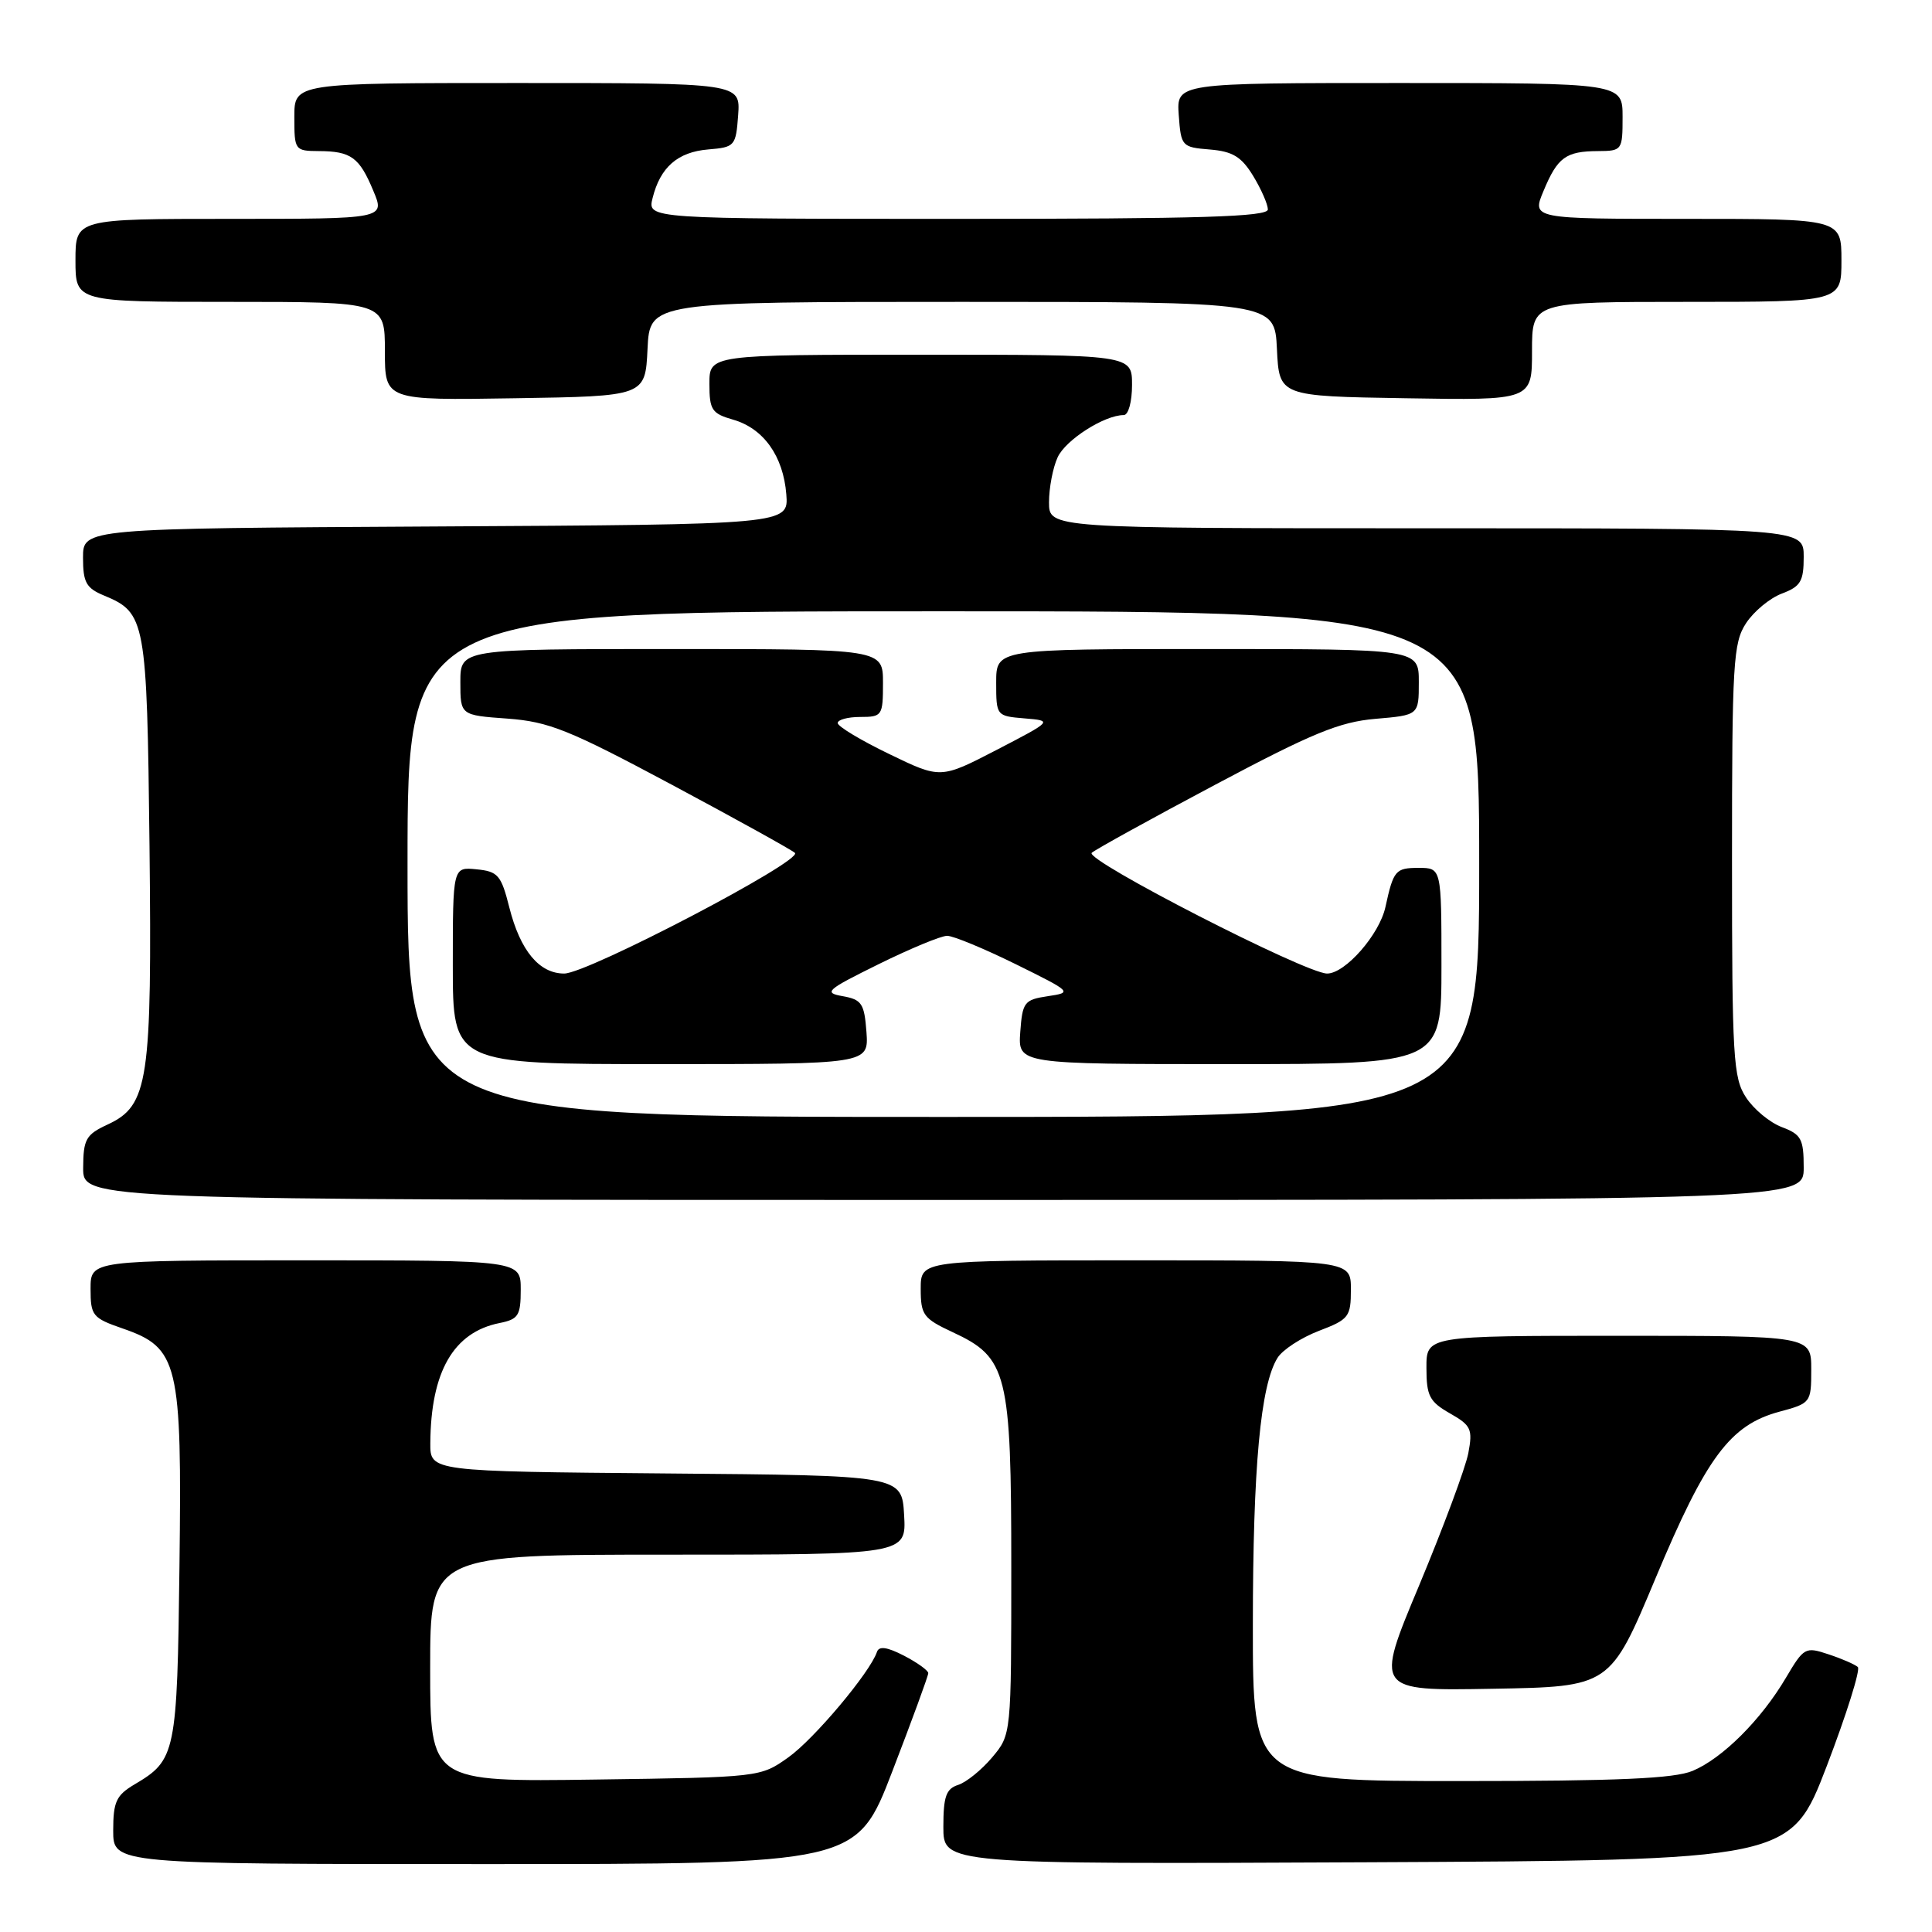 <?xml version="1.0" encoding="UTF-8" standalone="no"?>
<!DOCTYPE svg PUBLIC "-//W3C//DTD SVG 1.1//EN" "http://www.w3.org/Graphics/SVG/1.1/DTD/svg11.dtd" >
<svg xmlns="http://www.w3.org/2000/svg" xmlns:xlink="http://www.w3.org/1999/xlink" version="1.1" viewBox="0 0 256 256">
 <g >
 <path fill="currentColor"
d=" M 118.25 234.68 C 120.86 227.90 123.00 222.06 123.00 221.70 C 123.00 221.35 121.56 220.31 119.79 219.39 C 117.54 218.23 116.47 218.08 116.20 218.89 C 115.30 221.59 107.88 230.43 104.46 232.86 C 100.76 235.49 100.70 235.50 78.88 235.80 C 57.00 236.11 57.00 236.11 57.00 221.05 C 57.00 206.00 57.00 206.00 88.55 206.00 C 120.10 206.00 120.10 206.00 119.80 200.75 C 119.50 195.50 119.50 195.50 88.25 195.24 C 57.00 194.97 57.00 194.97 57.02 191.24 C 57.08 181.75 60.09 176.53 66.19 175.31 C 68.69 174.81 69.00 174.32 69.00 170.88 C 69.00 167.00 69.00 167.00 40.50 167.00 C 12.00 167.00 12.00 167.00 12.00 170.78 C 12.00 174.33 12.26 174.65 16.25 176.03 C 23.65 178.59 24.12 180.55 23.78 207.50 C 23.48 232.36 23.30 233.21 17.83 236.44 C 15.40 237.88 15.00 238.74 15.00 242.56 C 15.00 247.00 15.00 247.00 64.25 247.00 C 113.51 247.00 113.51 247.00 118.25 234.68 Z  M 242.06 234.00 C 244.69 227.12 246.54 221.22 246.17 220.89 C 245.80 220.55 244.06 219.79 242.30 219.21 C 239.21 218.18 239.03 218.28 236.64 222.32 C 233.36 227.88 228.24 232.99 224.28 234.65 C 221.84 235.67 214.41 236.00 193.53 236.00 C 166.00 236.00 166.00 236.00 166.01 215.25 C 166.02 194.41 167.02 183.54 169.28 179.92 C 169.95 178.85 172.41 177.25 174.75 176.35 C 178.74 174.83 179.00 174.49 179.00 170.86 C 179.00 167.00 179.00 167.00 150.50 167.00 C 122.00 167.00 122.00 167.00 122.00 170.78 C 122.00 174.24 122.35 174.71 126.25 176.53 C 133.49 179.89 134.00 181.92 134.00 207.67 C 134.00 229.85 134.00 229.85 131.46 232.87 C 130.06 234.53 128.03 236.17 126.96 236.51 C 125.36 237.02 125.00 238.05 125.00 242.08 C 125.00 247.02 125.00 247.02 181.13 246.76 C 237.26 246.50 237.26 246.50 242.06 234.00 Z  M 219.37 209.12 C 226.08 193.08 229.25 188.82 235.77 187.06 C 239.94 185.94 240.00 185.86 240.00 181.46 C 240.00 177.00 240.00 177.00 214.50 177.00 C 189.00 177.00 189.00 177.00 189.01 181.25 C 189.01 184.95 189.41 185.73 192.11 187.27 C 194.93 188.87 195.16 189.36 194.56 192.55 C 194.19 194.48 191.26 202.36 188.05 210.06 C 182.19 224.05 182.19 224.05 197.77 223.77 C 213.35 223.50 213.35 223.50 219.37 209.12 Z  M 239.00 154.72 C 239.00 150.92 238.68 150.32 236.11 149.35 C 234.51 148.75 232.38 146.98 231.36 145.42 C 229.66 142.83 229.50 140.17 229.50 114.00 C 229.50 87.83 229.66 85.17 231.36 82.58 C 232.38 81.02 234.51 79.25 236.11 78.65 C 238.60 77.71 239.00 77.03 239.00 73.78 C 239.00 70.00 239.00 70.00 189.00 70.00 C 139.00 70.00 139.00 70.00 139.00 66.55 C 139.00 64.65 139.51 61.97 140.14 60.60 C 141.19 58.29 146.34 55.00 148.90 55.00 C 149.52 55.00 150.00 53.24 150.00 51.00 C 150.00 47.00 150.00 47.00 122.00 47.00 C 94.00 47.00 94.00 47.00 94.00 50.86 C 94.00 54.32 94.32 54.80 97.15 55.61 C 101.18 56.77 103.79 60.44 104.19 65.50 C 104.50 69.50 104.50 69.50 57.75 69.76 C 11.00 70.02 11.00 70.02 11.00 73.89 C 11.00 77.18 11.42 77.93 13.78 78.91 C 19.30 81.20 19.47 82.13 19.81 112.00 C 20.15 143.29 19.68 146.49 14.27 149.00 C 11.38 150.34 11.04 150.95 11.02 154.75 C 11.00 159.00 11.00 159.00 125.00 159.00 C 239.00 159.00 239.00 159.00 239.00 154.72 Z  M 85.80 46.25 C 86.10 40.00 86.10 40.00 127.50 40.00 C 168.90 40.00 168.90 40.00 169.20 46.25 C 169.50 52.50 169.50 52.50 186.25 52.77 C 203.00 53.05 203.00 53.05 203.00 46.52 C 203.00 40.00 203.00 40.00 223.50 40.00 C 244.00 40.00 244.00 40.00 244.00 34.50 C 244.00 29.00 244.00 29.00 223.49 29.00 C 202.97 29.00 202.97 29.00 204.53 25.29 C 206.38 20.84 207.48 20.04 211.75 20.02 C 214.93 20.00 215.00 19.91 215.00 15.50 C 215.00 11.00 215.00 11.00 185.44 11.00 C 155.89 11.00 155.89 11.00 156.19 15.25 C 156.49 19.39 156.60 19.51 160.30 19.81 C 163.34 20.06 164.50 20.77 166.05 23.31 C 167.12 25.07 167.99 27.06 168.00 27.75 C 168.00 28.73 159.11 29.00 126.89 29.00 C 85.78 29.00 85.78 29.00 86.47 26.25 C 87.49 22.15 89.79 20.14 93.86 19.80 C 97.37 19.51 97.51 19.35 97.81 15.25 C 98.11 11.00 98.11 11.00 68.56 11.00 C 39.00 11.00 39.00 11.00 39.00 15.50 C 39.00 19.91 39.07 20.00 42.25 20.02 C 46.52 20.04 47.62 20.84 49.47 25.29 C 51.03 29.00 51.03 29.00 30.51 29.00 C 10.00 29.00 10.00 29.00 10.00 34.50 C 10.00 40.00 10.00 40.00 30.50 40.00 C 51.00 40.00 51.00 40.00 51.00 46.52 C 51.00 53.05 51.00 53.05 68.25 52.77 C 85.50 52.50 85.50 52.50 85.80 46.25 Z  M 54.00 114.50 C 54.00 81.00 54.00 81.00 125.00 81.00 C 196.00 81.00 196.00 81.00 196.00 114.50 C 196.00 148.00 196.00 148.00 125.00 148.00 C 54.00 148.00 54.00 148.00 54.00 114.50 Z  M 114.81 136.75 C 114.53 132.98 114.19 132.45 111.67 132.00 C 109.08 131.54 109.47 131.19 116.44 127.75 C 120.62 125.69 124.69 124.00 125.50 124.00 C 126.31 124.00 130.39 125.69 134.57 127.75 C 142.06 131.45 142.13 131.51 138.84 132.00 C 135.72 132.47 135.48 132.78 135.19 136.75 C 134.89 141.00 134.89 141.00 162.94 141.00 C 191.00 141.00 191.00 141.00 191.00 128.00 C 191.00 115.00 191.00 115.00 187.97 115.00 C 184.91 115.00 184.64 115.32 183.58 120.17 C 182.79 123.83 178.25 129.00 175.85 129.00 C 173.02 129.00 143.65 113.94 144.66 113.00 C 145.12 112.58 152.47 108.52 161.00 103.99 C 173.87 97.15 177.48 95.66 182.25 95.25 C 188.00 94.76 188.00 94.76 188.00 90.38 C 188.00 86.00 188.00 86.00 160.00 86.00 C 132.00 86.00 132.00 86.00 132.00 90.44 C 132.00 94.85 132.03 94.88 135.75 95.19 C 139.50 95.50 139.50 95.50 132.07 99.36 C 124.63 103.21 124.63 103.21 117.82 99.91 C 114.07 98.10 111.00 96.25 111.00 95.81 C 111.00 95.36 112.35 95.00 114.00 95.00 C 116.89 95.00 117.00 94.83 117.00 90.50 C 117.00 86.00 117.00 86.00 89.00 86.00 C 61.00 86.00 61.00 86.00 61.00 90.38 C 61.00 94.77 61.00 94.77 67.25 95.22 C 72.74 95.63 75.38 96.69 89.00 103.97 C 97.53 108.53 104.87 112.60 105.33 113.01 C 106.46 114.03 77.85 129.00 74.76 129.00 C 71.45 129.00 68.94 125.97 67.49 120.25 C 66.41 115.96 65.99 115.47 63.15 115.19 C 60.00 114.87 60.00 114.87 60.00 127.94 C 60.00 141.00 60.00 141.00 87.56 141.00 C 115.11 141.00 115.11 141.00 114.81 136.75 Z "/>
</g>
</svg>